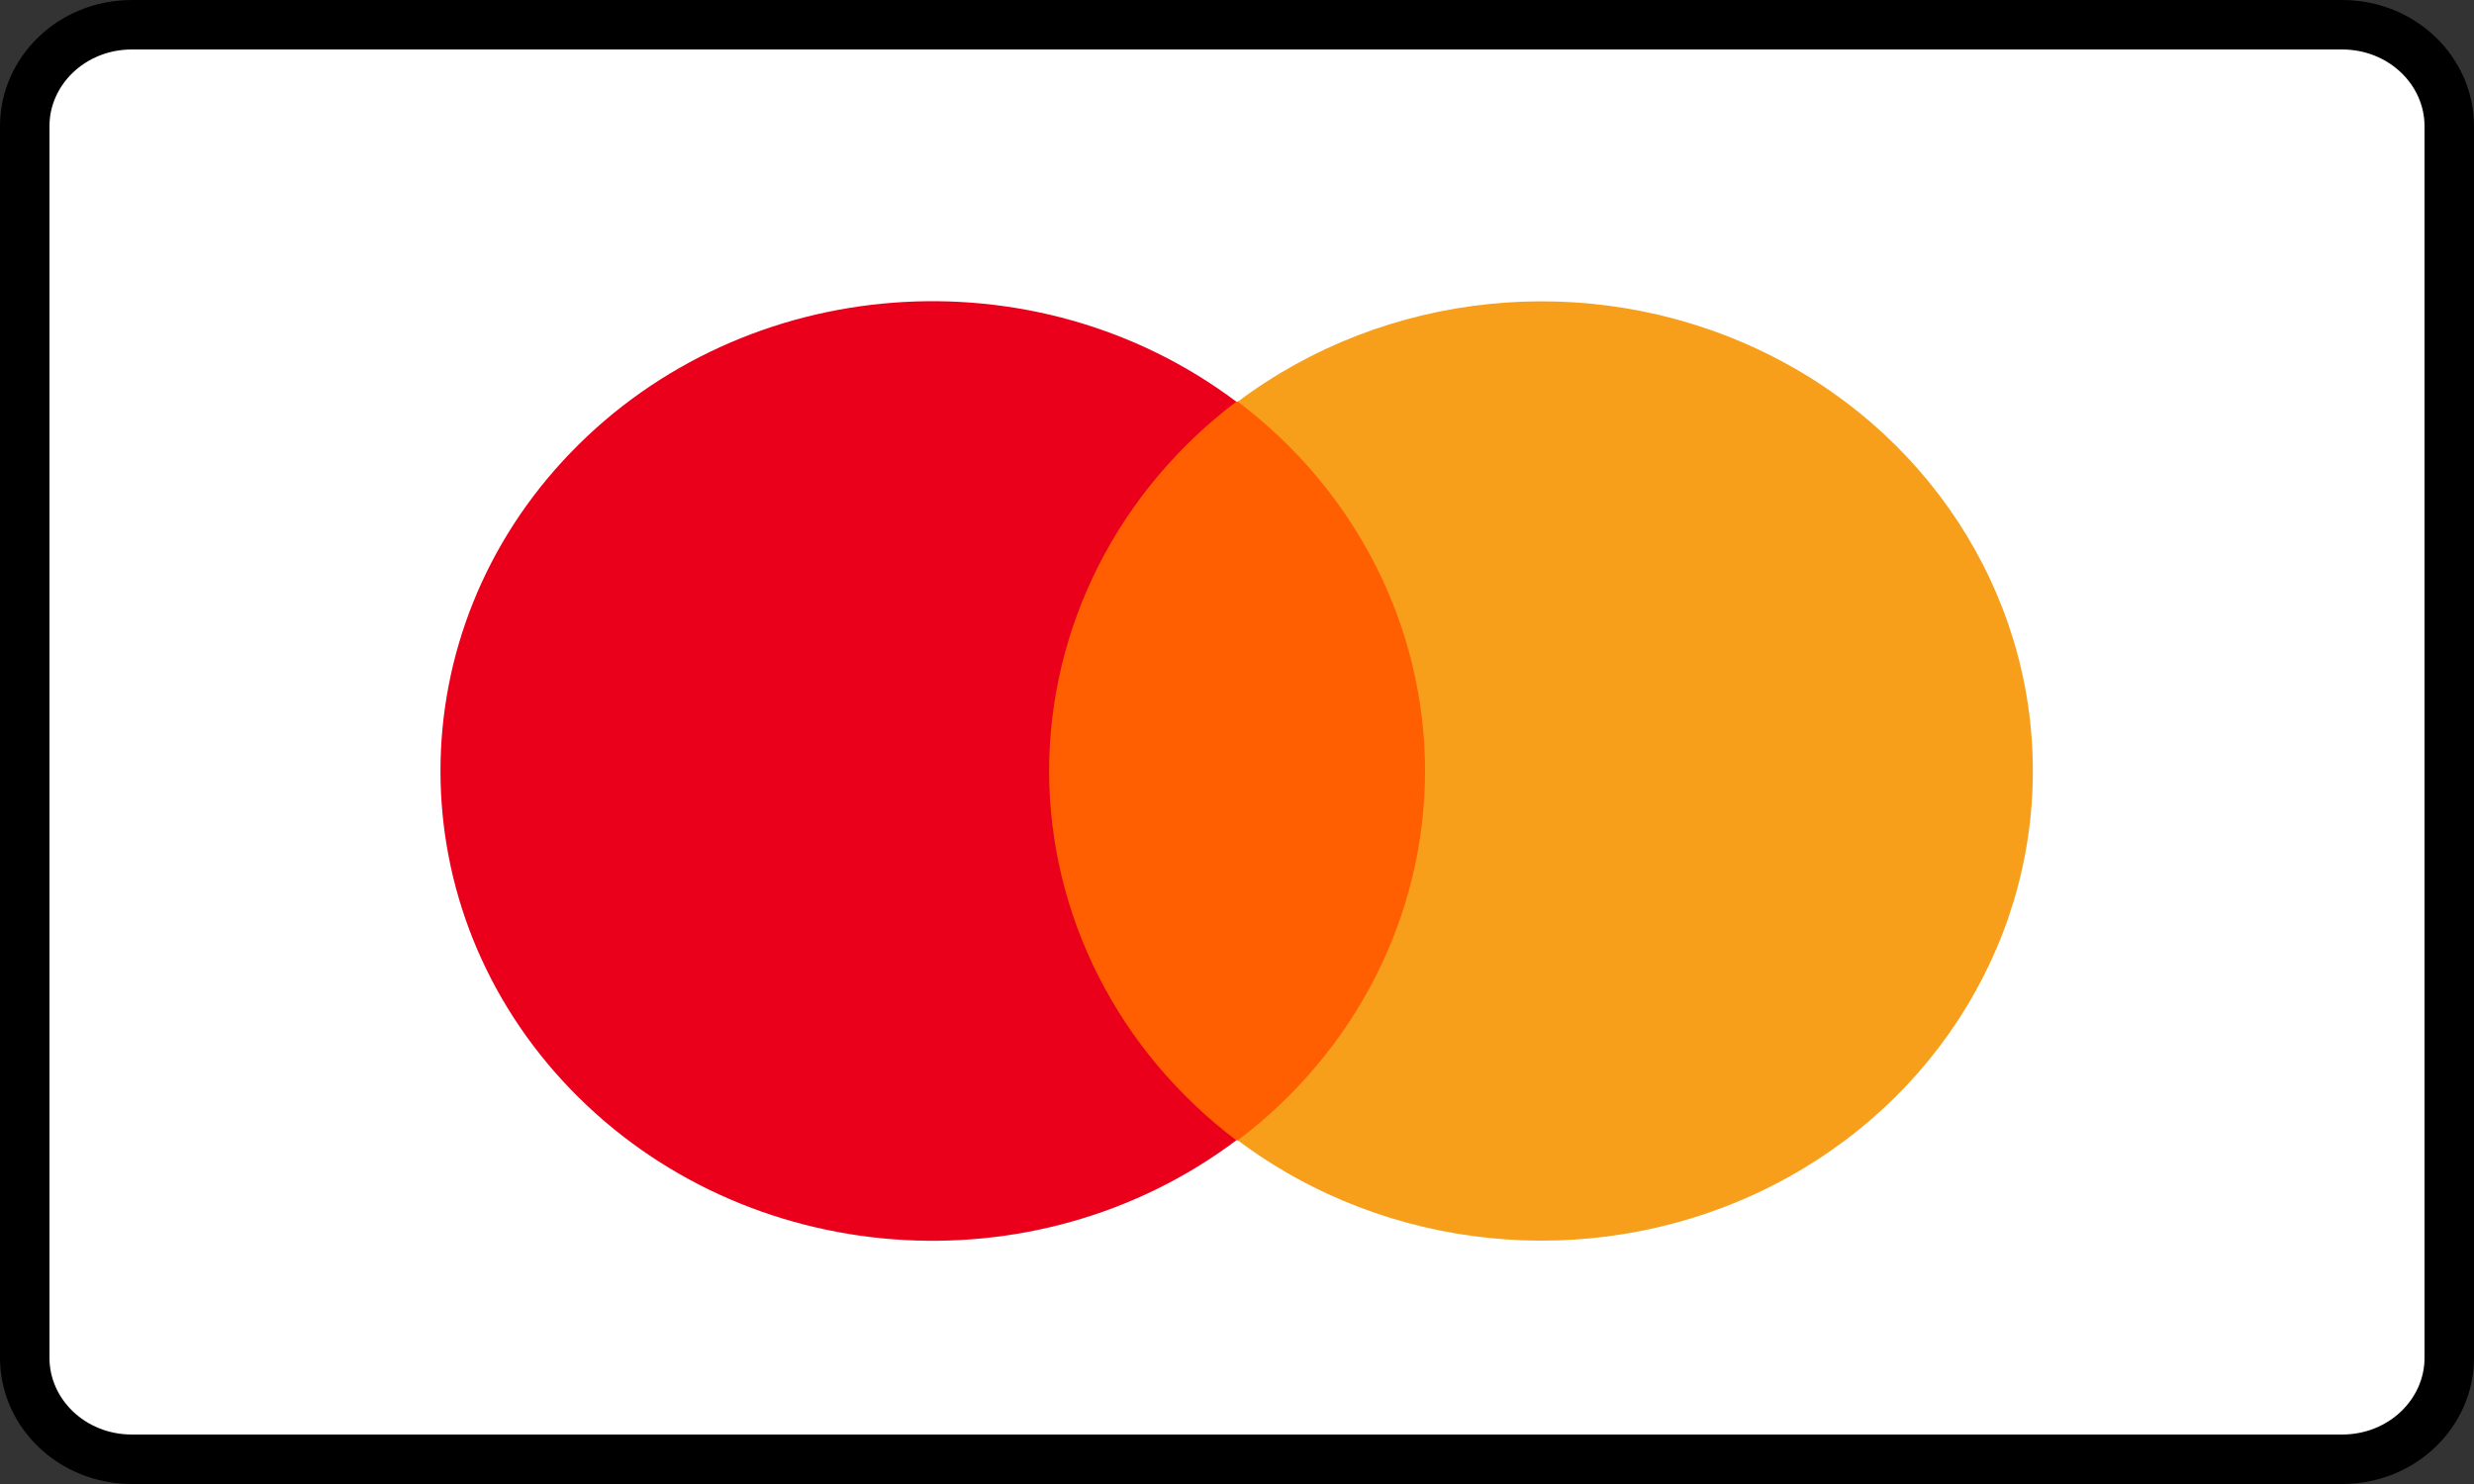 <svg width="50" height="30" viewBox="0 0 50 30" fill="none" xmlns="http://www.w3.org/2000/svg">
<rect x="0" y="0" width="50" height="30" fill="#333333" stroke="none"/>
<path d="M2.667 0.5H47.333C48.552 0.5 49.5 1.438 49.5 2.548V27.452C49.5 28.562 48.552 29.5 47.333 29.5H2.667C1.448 29.5 0.5 28.562 0.5 27.452V2.548C0.5 1.438 1.448 0.5 2.667 0.5Z" fill="white" stroke="black"/>
<path d="M20.237 8.12H29.818V23.052H20.237V8.12Z" fill="#FF5F00"/>
<path d="M21.203 15.586C21.204 14.15 21.544 12.732 22.199 11.439C22.854 10.146 23.807 9.012 24.986 8.12C20.911 5.059 15.057 5.504 11.54 9.143C8.023 12.781 8.023 18.391 11.54 22.029C15.057 25.668 20.911 26.113 24.986 23.052C23.807 22.16 22.854 21.026 22.199 19.733C21.544 18.44 21.204 17.022 21.203 15.586Z" fill="#EB001B"/>
<path d="M41.084 15.586C41.087 19.22 38.917 22.535 35.497 24.125C32.077 25.714 28.007 25.297 25.017 23.052C26.197 22.161 27.15 21.026 27.805 19.733C28.46 18.44 28.8 17.023 28.8 15.586C28.8 14.15 28.46 12.732 27.805 11.439C27.15 10.146 26.197 9.011 25.017 8.12C28.007 5.875 32.077 5.458 35.497 7.047C38.917 8.637 41.087 11.953 41.084 15.586Z" fill="#F79E1B"/>
</svg>
